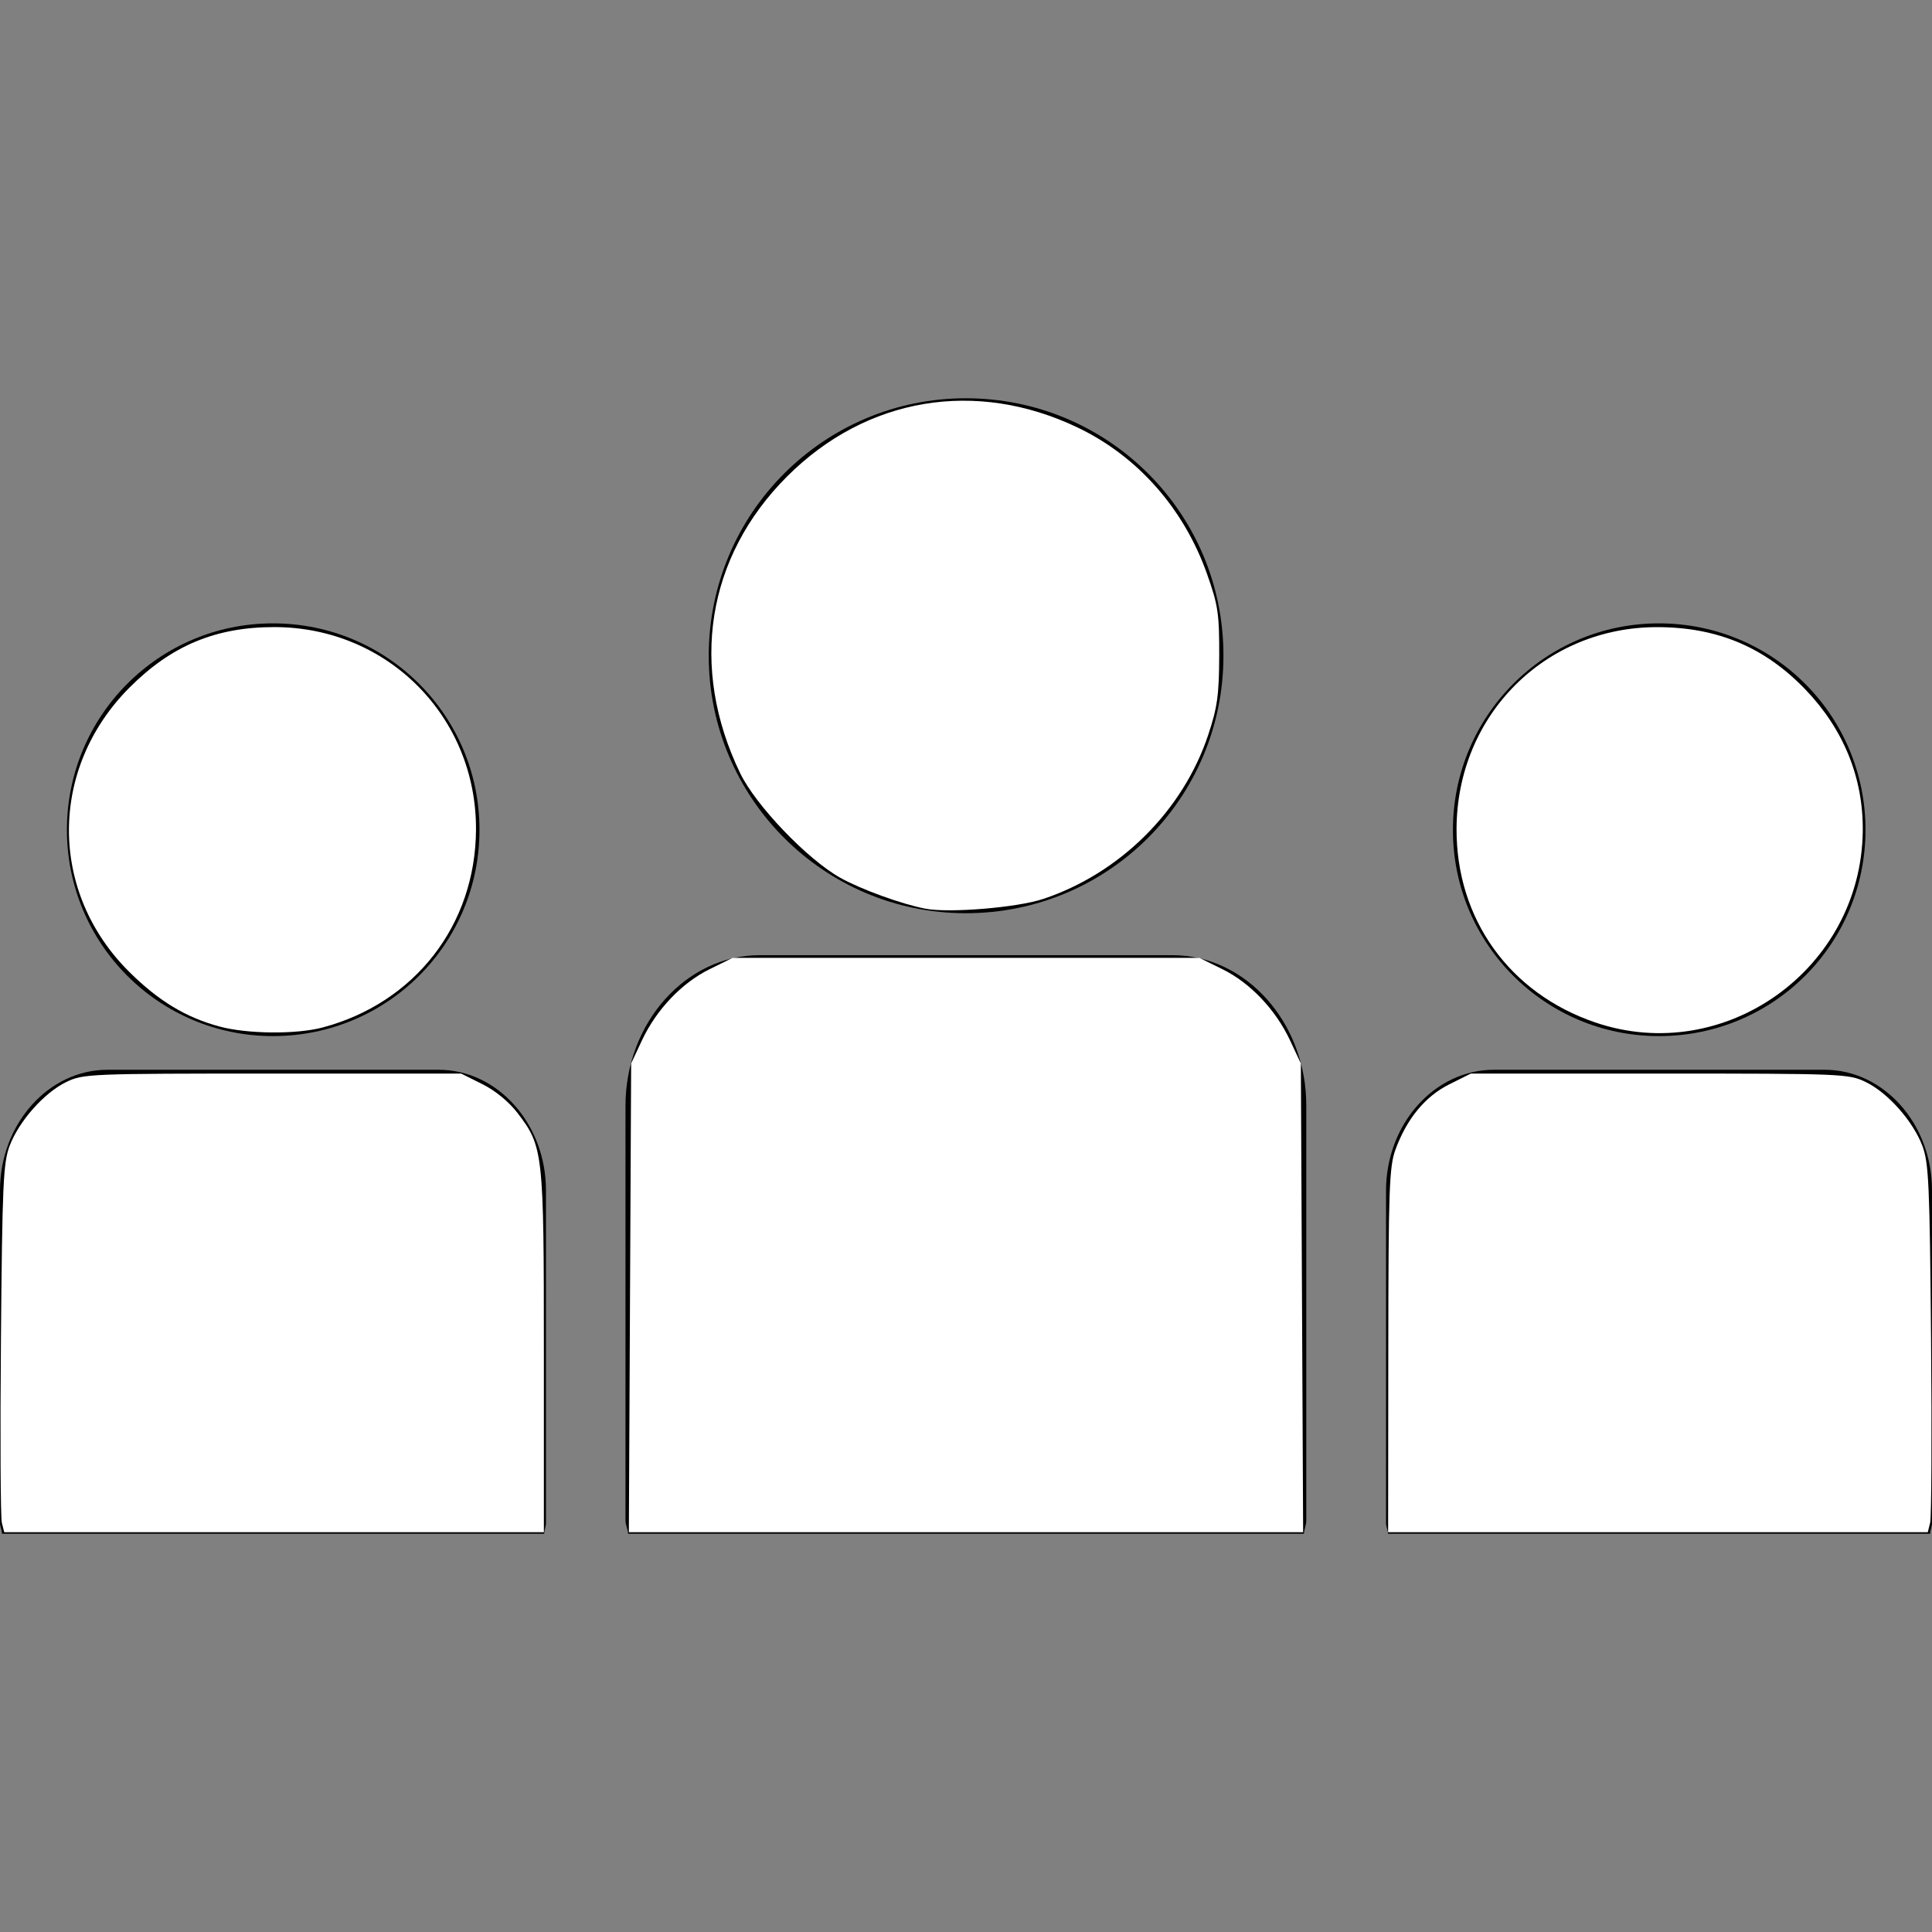 <?xml version="1.0" encoding="UTF-8" standalone="no"?>
<!-- Uploaded to: SVG Repo, www.svgrepo.com, Generator: SVG Repo Mixer Tools -->

<svg
   fill="#000000"
   height="800"
   width="800"
   version="1.1"
   id="Capa_1"
   viewBox="0 0 502.643 502.643"
   xml:space="preserve"
   sodipodi:docname="about_us_dark.svg"
   inkscape:export-filename="about_us_dark.svg"
   inkscape:export-xdpi="96"
   inkscape:export-ydpi="96"
   xmlns:inkscape="http://www.inkscape.org/namespaces/inkscape"
   xmlns:sodipodi="http://sodipodi.sourceforge.net/DTD/sodipodi-0.dtd"
   xmlns="http://www.w3.org/2000/svg"
   xmlns:svg="http://www.w3.org/2000/svg"><rect x="0" y="0" width="502.643" height="502.643" fill="#808080" stroke="none"/><defs
   id="defs67" /><sodipodi:namedview
   id="namedview65"
   pagecolor="#505050"
   bordercolor="#eeeeee"
   borderopacity="1"
   inkscape:showpageshadow="0"
   inkscape:pageopacity="0"
   inkscape:pagecheckerboard="0"
   inkscape:deskcolor="#505050"
   showgrid="false" />
<g
   id="g62">
	<g
   id="g30">
		<path
   d="m 251.256,237.591 c 37.166,0 67.042,-30.048 67.042,-66.977 0.043,-37.037 -29.876,-66.999 -67.042,-66.999 -36.908,0 -66.869,29.962 -66.869,66.999 0,36.973 29.962,66.977 66.869,66.977 z"
   id="path18" />
		<path
   d="M 305.032,248.506 H 197.653 c -19.198,0 -34.923,17.602 -34.923,39.194 v 107.854 c 0,1.186 0.604,2.243 0.669,3.473 h 175.823 c 0.129,-1.229 0.626,-2.286 0.626,-3.473 V 287.7 c 0.064,-21.592 -15.661,-39.194 -34.816,-39.194 z"
   id="path20" />
		<path
   d="m 431.588,269.559 c 29.832,0 53.754,-24.008 53.754,-53.668 0,-29.66 -23.922,-53.711 -53.754,-53.711 -29.617,0 -53.582,24.051 -53.582,53.711 -0.064,29.639 23.966,53.668 53.582,53.668 z"
   id="path22" />
		<path
   d="m 474.708,278.317 h -86.046 c -15.445,0 -28.064,14.107 -28.064,31.472 v 86.413 c 0,0.928 0.453,1.812 0.518,2.826 h 141.03 c 0.065,-1.014 0.496,-1.898 0.496,-2.826 v -86.413 c 0.065,-17.365 -12.532,-31.472 -27.934,-31.472 z"
   id="path24" />
		<path
   d="m 71.011,269.559 c 29.789,0 53.733,-24.008 53.733,-53.668 0,-29.66 -23.944,-53.711 -53.733,-53.711 -29.638,0 -53.603,24.051 -53.603,53.711 0,29.66 23.965,53.668 53.603,53.668 z"
   id="path26" />
		<path
   d="M 114.109,278.317 H 27.977 C 12.576,278.317 0,292.424 0,309.789 v 86.413 c 0,0.928 0.453,1.812 0.539,2.826 h 141.03 c 0.065,-1.014 0.475,-1.898 0.475,-2.826 v -86.413 c 0.043,-17.365 -12.555,-31.472 -27.935,-31.472 z"
   id="path28" />
	</g>
	<g
   id="g32">
	</g>
	<g
   id="g34">
	</g>
	<g
   id="g36">
	</g>
	<g
   id="g38">
	</g>
	<g
   id="g40">
	</g>
	<g
   id="g42">
	</g>
	<g
   id="g44">
	</g>
	<g
   id="g46">
	</g>
	<g
   id="g48">
	</g>
	<g
   id="g50">
	</g>
	<g
   id="g52">
	</g>
	<g
   id="g54">
	</g>
	<g
   id="g56">
	</g>
	<g
   id="g58">
	</g>
	<g
   id="g60">
	</g>
</g>
<path
   style="fill:#ffffff;stroke-width:1.056"
   d="M 0.476,396.16 C 0.135,394.801 0.031,373.299 0.245,348.377 0.591,308.152 0.845,302.507 2.508,298.107 c 2.43,-6.428 8.992,-13.823 14.732,-16.602 4.406,-2.133 6.046,-2.2 53.635,-2.2 h 49.09 l 5.526,2.753 c 3.403,1.696 6.933,4.597 9.19,7.553 6.656,8.717 6.819,10.201 6.819,62.22 v 46.799 H 71.298 1.096 Z"
   id="path257" /><path
   style="fill:#ffffff;stroke-width:1.056"
   d="m 57.133,267.074 c -8.753,-2.354 -15.81,-6.616 -23.436,-14.154 -21.02,-20.78 -21.018,-52.977 0.006,-74.048 10.89,-10.915 22.407,-15.724 37.655,-15.724 29.465,0 52.678,23.354 52.48,52.799 -0.167,24.717 -15.893,44.968 -39.889,51.366 -6.829,1.821 -19.581,1.708 -26.817,-0.238 z"
   id="path259" /><path
   style="fill:#ffffff;stroke-width:1.056"
   d="m 163.907,337.647 0.297,-60.982 2.809,-5.993 c 3.757,-8.014 10.377,-14.974 17.633,-18.537 l 5.957,-2.926 h 60.718 60.718 l 5.957,2.926 c 7.256,3.563 13.876,10.523 17.633,18.537 l 2.809,5.993 0.297,60.982 0.297,60.982 H 251.321 163.61 Z"
   id="path261" /><path
   style="fill:#ffffff;stroke-width:1.056"
   d="m 240.762,236.41 c -6.211,-1.192 -16.789,-5.036 -22.175,-8.058 -8.56,-4.802 -21.98,-18.827 -26.017,-27.19 -13.283,-27.516 -8.745,-56.252 12.189,-77.186 20.646,-20.646 49.149,-25.434 75.68,-12.712 15.584,7.473 27.592,21.088 33.608,38.109 2.855,8.076 3.186,10.296 3.152,21.166 -0.031,10.249 -0.474,13.462 -2.838,20.591 -6.556,19.77 -22.952,36.081 -42.976,42.753 -6.752,2.25 -24.455,3.71 -30.623,2.526 z"
   id="path263" /><path
   style="fill:#ffffff;stroke-width:1.056"
   d="m 361.187,351.375 c 0.039,-41.853 0.25,-47.822 1.848,-52.221 2.928,-8.061 7.749,-13.923 14.019,-17.047 l 5.623,-2.802 h 49.09 c 47.589,0 49.229,0.067 53.635,2.2 5.74,2.779 12.302,10.174 14.732,16.602 1.664,4.401 1.918,10.046 2.263,50.27 0.214,24.922 0.11,46.424 -0.231,47.783 l -0.62,2.47 h -70.202 -70.202 z"
   id="path265" /><path
   style="fill:#ffffff;stroke-width:1.056"
   d="m 415.028,266.004 c -22.322,-7.602 -36.174,-26.942 -36.083,-50.379 0.115,-29.529 23.008,-52.508 52.267,-52.465 15.601,0.023 27.924,5.22 38.507,16.241 9.929,10.34 15.037,22.911 14.912,36.698 -0.326,35.918 -35.861,61.397 -69.603,49.906 z"
   id="path267" /></svg>

